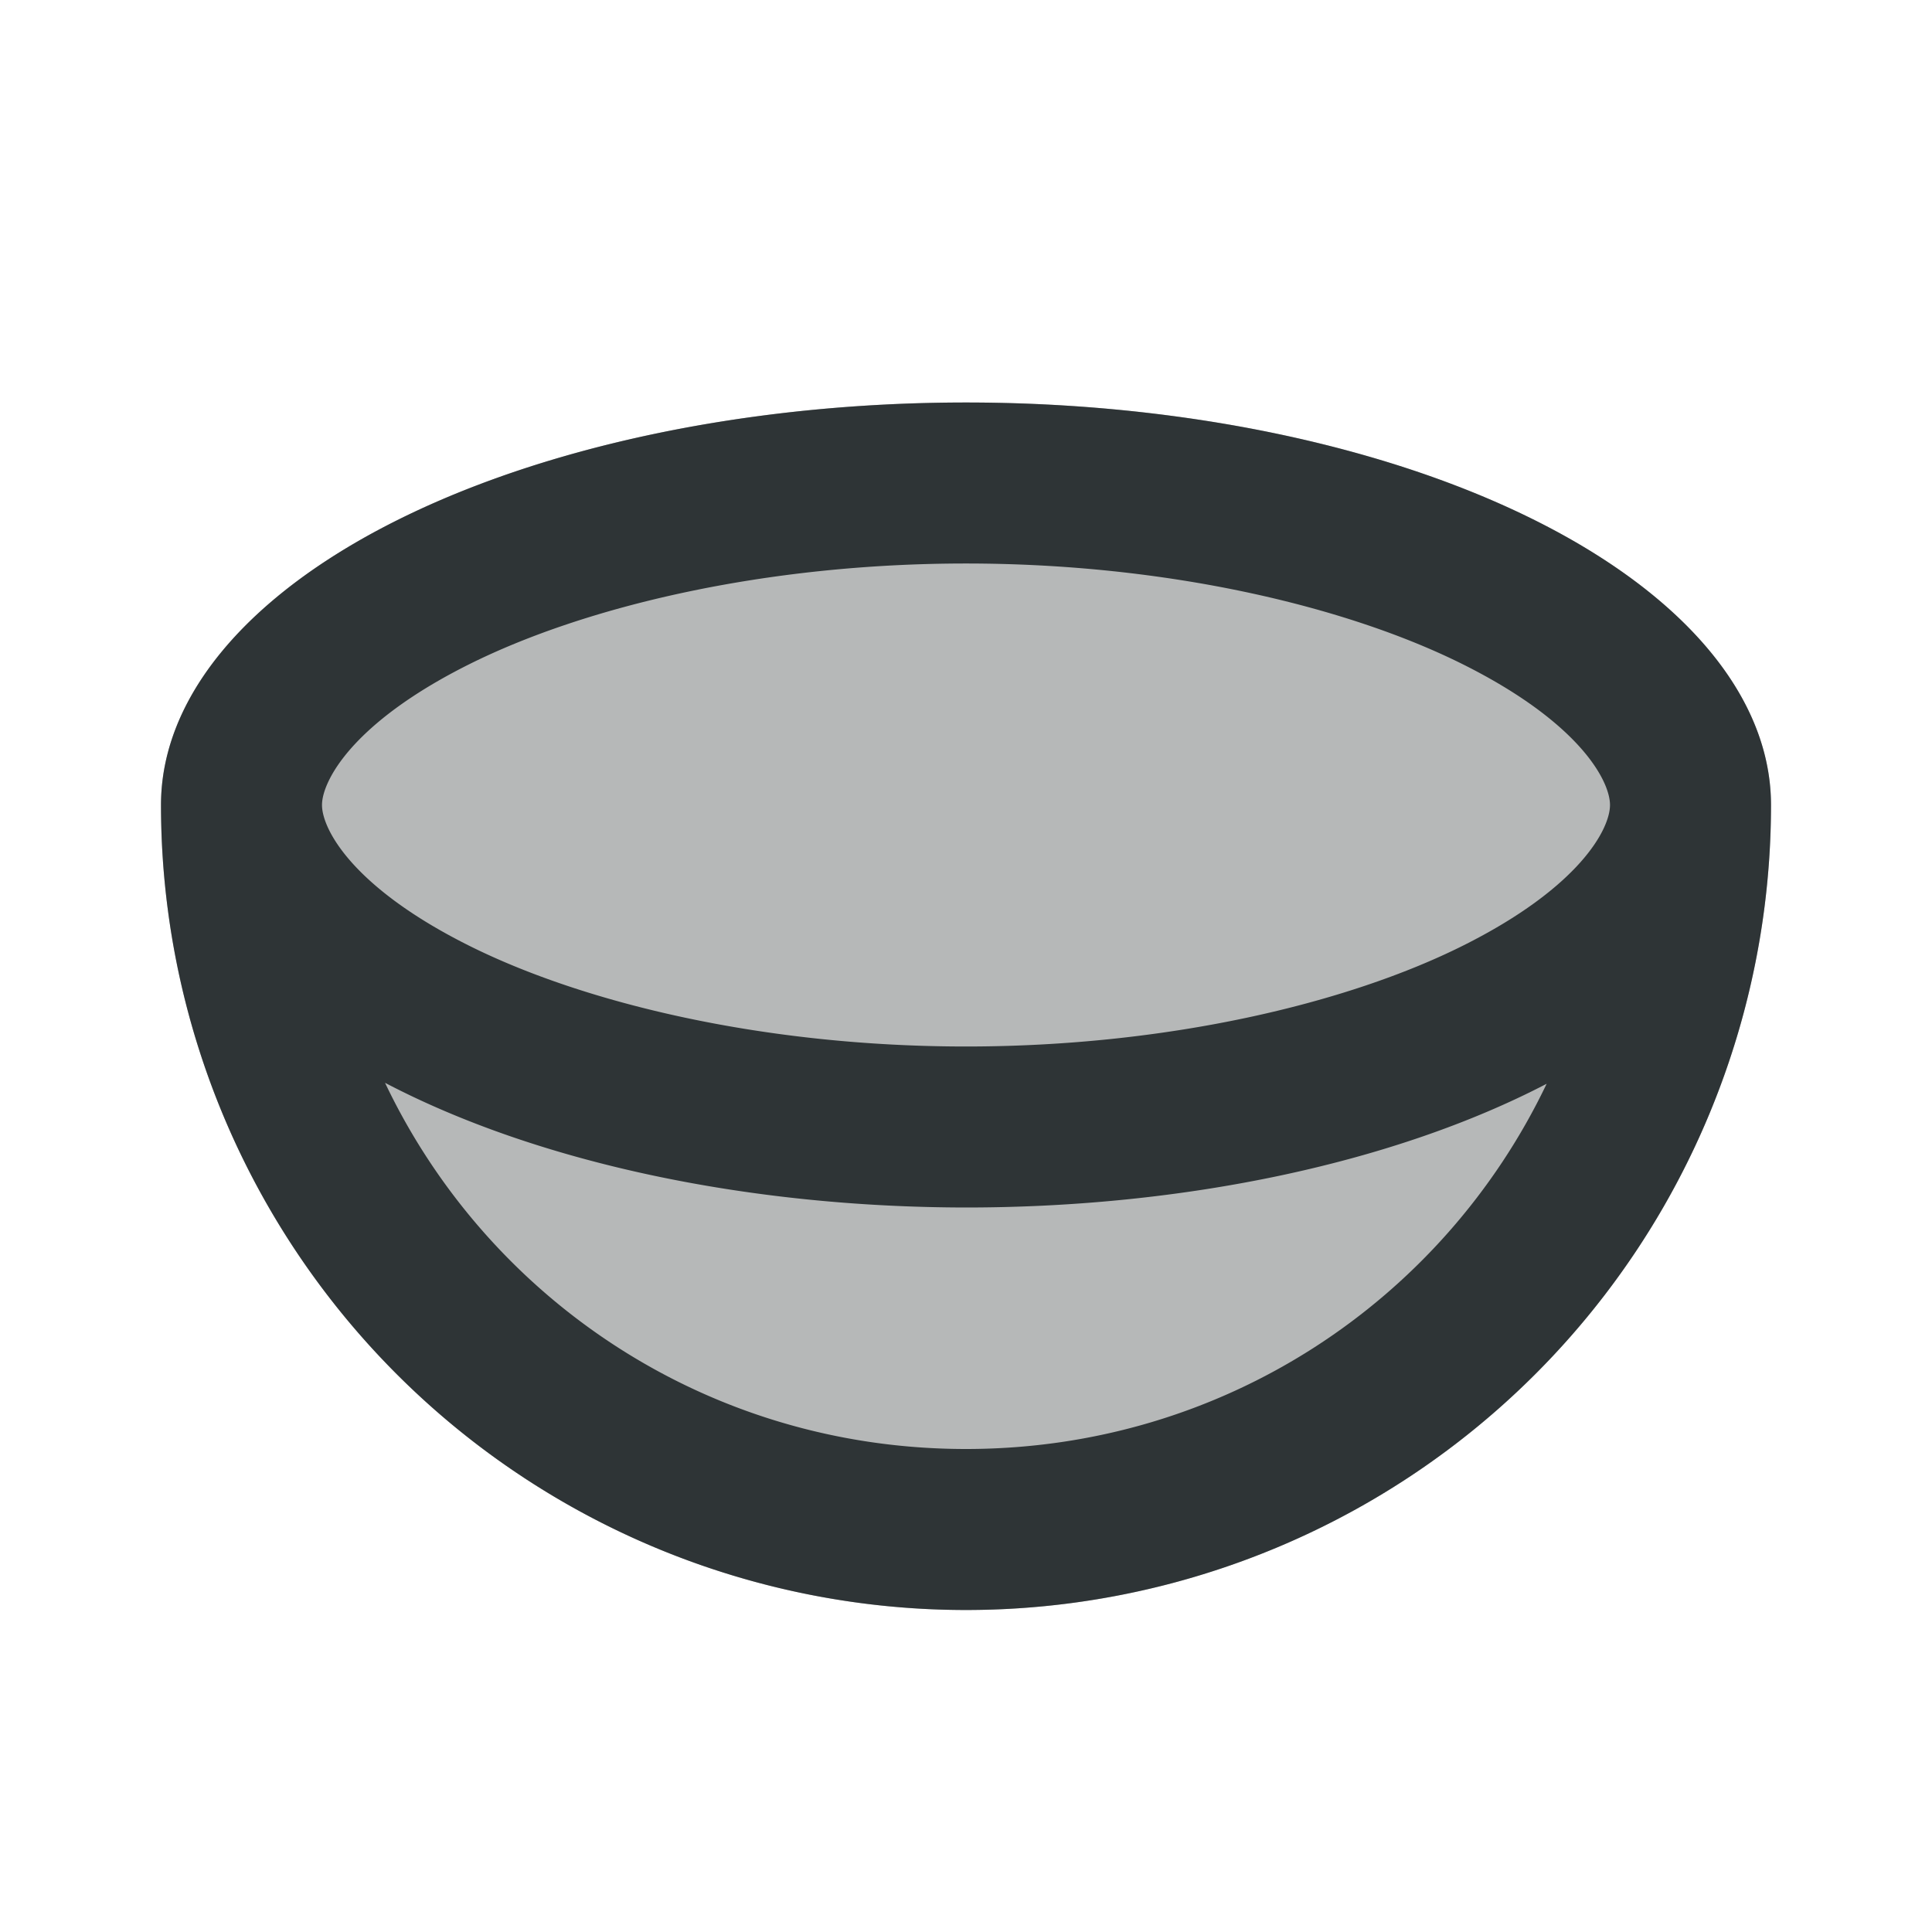 <svg viewBox="0 0 24 24" xmlns="http://www.w3.org/2000/svg"><g fill="#2e3436"><path d="m12 5a10 5 0 0 0 -10 5 10 10 0 0 0 10 10 10 10 0 0 0 10-10 10 5 0 0 0 -10-5z" opacity=".35"/><path d="m12 5a10 5 0 0 0 -10 5 10 10 0 0 0 10 10 10 10 0 0 0 10-10 10 5 0 0 0 -10-5zm0 2c2.491 0 4.73.531 6.176 1.254 1.446.723 1.824 1.446 1.824 1.746 0 .3-.379 1.023-1.824 1.746s-3.685 1.254-6.176 1.254c-2.491 0-4.73-.531-6.176-1.254-1.446-.723-1.824-1.446-1.824-1.746 0-.075.024-.176.082-.297.174-.364.658-.907 1.742-1.449 1.446-.723 3.685-1.254 6.176-1.254zm-7.217 6.451a10 5 0 0 0 7.217 1.549 10 5 0 0 0 7.213-1.537c-1.284 2.689-4.016 4.537-7.213 4.537-3.201 0-5.935-1.854-7.217-4.549z"/></g></svg>